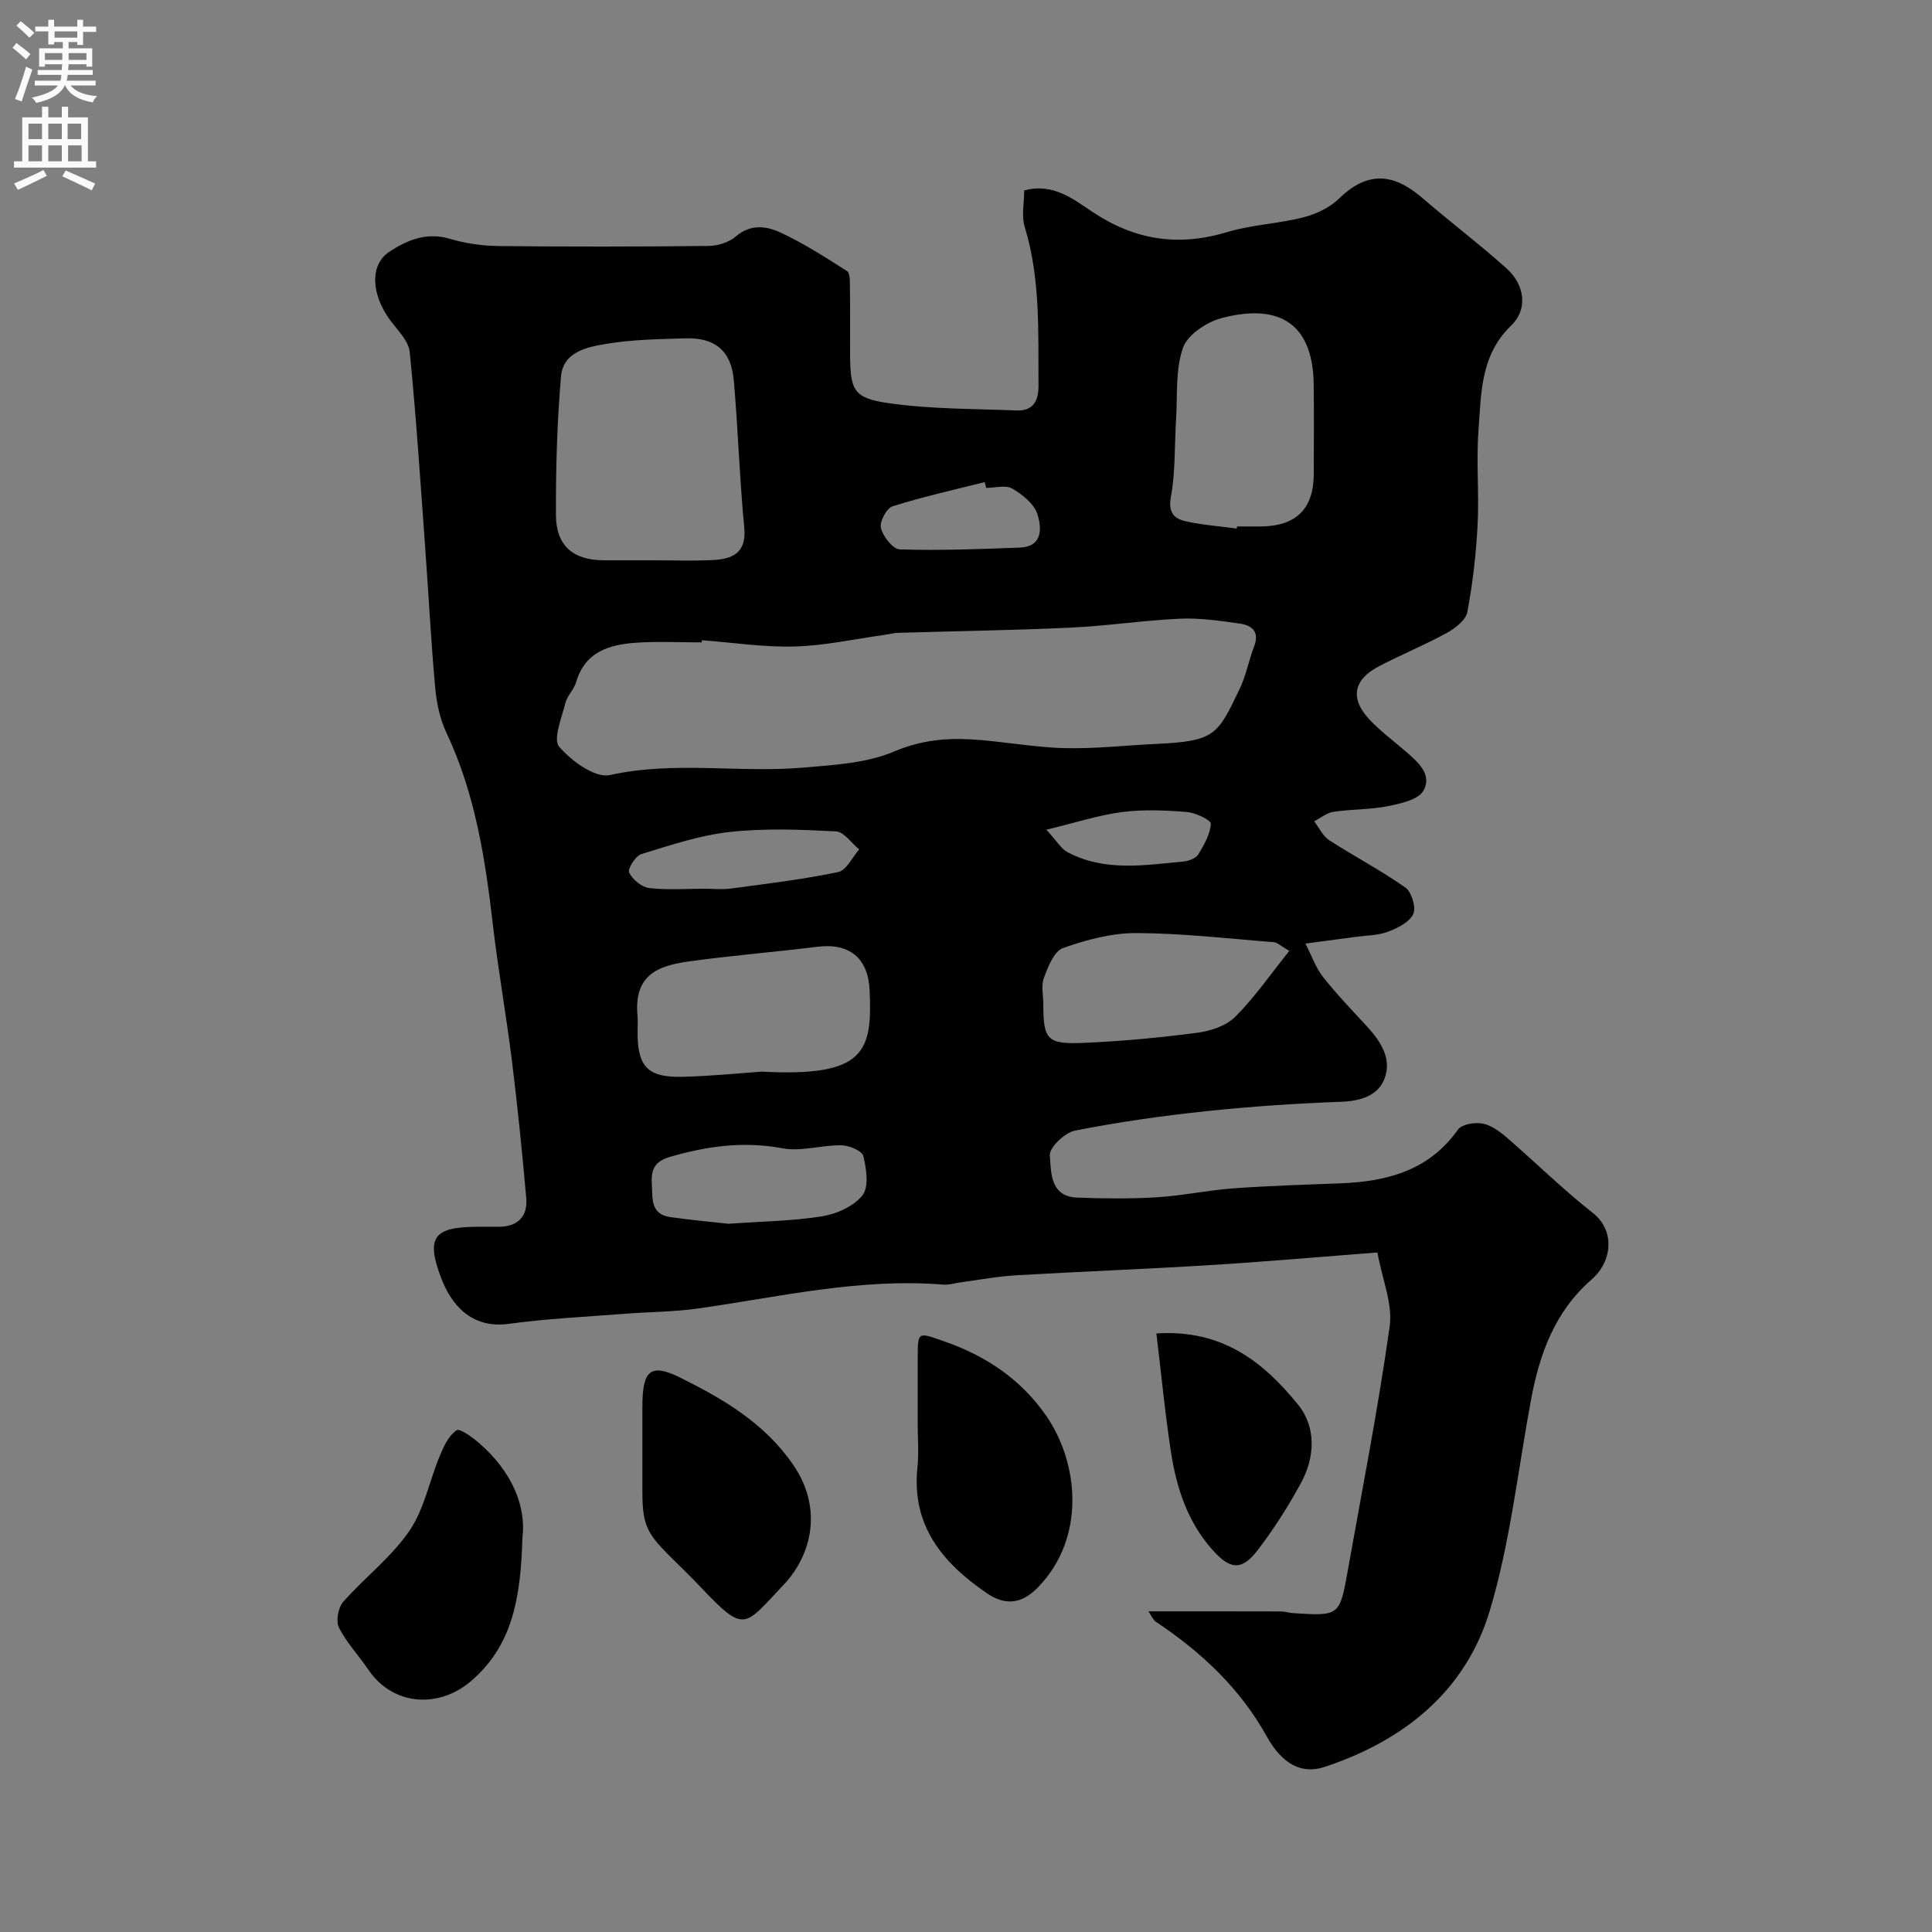 <svg enable-background="new 0 0 400 400" viewBox="0 0 400 400" xmlns="http://www.w3.org/2000/svg"><rect x="0" y="0" width="400" height="400" fill="#808080" stroke="none"/><g fill="#000001"><path d="m270.27 195.36c1.36 2.65 2.17 5.04 3.65 6.91 2.75 3.49 5.84 6.72 8.87 9.99 2.92 3.15 5.47 6.81 3.87 11.03-1.35 3.56-4.95 4.67-9 4.82-9.36.35-18.73.97-28.05 1.96-9.07.96-18.14 2.25-27.08 4.02-2.1.42-5.31 3.51-5.18 5.13.29 3.43.01 8.53 5.67 8.73 5.51.2 11.05.27 16.54-.07 5.22-.32 10.39-1.44 15.61-1.83 7.42-.54 14.86-.77 22.29-1.05 9.66-.37 18.36-2.6 24.39-11.12.79-1.12 3.47-1.56 5.08-1.26 1.8.33 3.56 1.63 5.02 2.89 5.99 5.17 11.64 10.76 17.85 15.63 4.57 3.59 4.07 9.98-.27 13.76-7.61 6.63-10.77 15.35-12.54 24.86-2.72 14.58-4.3 29.5-8.52 43.63-5 16.74-17.78 26.99-34.23 32.43-5.92 1.96-9.68-2.2-11.98-6.33-5.6-10.05-13.59-17.47-22.95-23.73-.59-.4-.9-1.22-1.54-2.15 9.48 0 18.48-.01 27.48.02.81 0 1.61.3 2.43.35 9.65.62 9.68.62 11.37-8.84 3-16.83 6.29-33.62 8.67-50.53.65-4.63-1.52-9.65-2.54-15.3-12.16.93-23.48 1.93-34.82 2.63-13.35.82-26.72 1.32-40.08 2.1-3.74.22-7.45.93-11.17 1.42-1.3.17-2.61.61-3.89.5-17.15-1.38-33.77 2.53-50.55 4.93-5.04.72-10.19.71-15.28 1.11-8.03.63-16.1 1-24.07 2.09-7.85 1.07-11.98-4.16-14.01-9.56-3.18-8.42-1.49-10.53 7.68-10.54 1.33 0 2.67-.02 4 0 4.07.06 6.32-1.96 5.96-6.01-.84-9.46-1.79-18.92-2.96-28.35-1.16-9.4-2.85-18.74-3.94-28.14-1.58-13.65-3.65-27.12-9.6-39.73-1.36-2.87-2.06-6.21-2.35-9.4-.89-9.84-1.39-19.72-2.11-29.58-.97-13.3-1.83-26.61-3.16-39.87-.23-2.29-2.44-4.48-3.97-6.52-3.96-5.28-4.42-11.51-.26-14.26 3.61-2.38 7.69-4.13 12.49-2.7 3.24.96 6.73 1.47 10.12 1.51 14.49.16 28.99.14 43.48-.02 1.93-.02 4.26-.75 5.68-1.98 3.04-2.63 6.34-2.13 9.2-.81 4.81 2.23 9.32 5.14 13.8 8 .64.41.58 2.12.6 3.24.06 4.5.02 9 .03 13.5.01 8.02.58 9.56 8.25 10.64 8.65 1.21 17.49 1.12 26.25 1.47 3.4.13 4.54-1.98 4.51-5.14-.08-11.04.44-22.1-2.86-32.89-.69-2.26-.1-4.91-.1-7.51 5.92-1.66 10.21 1.82 14.19 4.47 8.8 5.84 17.77 7.18 27.84 4.14 5.11-1.54 10.61-1.73 15.8-3.06 2.65-.68 5.49-2.04 7.42-3.93 6.95-6.81 12.69-3.94 17.3.03 5.72 4.93 11.76 9.49 17.36 14.53 3.76 3.38 4.39 8.44.93 11.76-6.44 6.19-6.22 14.14-6.79 21.84-.48 6.46.16 13-.18 19.48-.32 6.04-1 12.1-2.13 18.03-.32 1.67-2.53 3.36-4.27 4.32-4.57 2.51-9.43 4.49-14.05 6.91-5.3 2.78-6.01 6.66-1.94 11.01 2.24 2.39 4.92 4.37 7.41 6.52 2.56 2.21 5.69 4.85 3.75 8.23-1.08 1.88-4.74 2.66-7.38 3.19-3.68.73-7.52.61-11.24 1.17-1.4.21-2.67 1.28-3.99 1.96 1.03 1.34 1.8 3.07 3.14 3.93 5.19 3.36 10.72 6.23 15.76 9.8 1.29.91 2.25 4.15 1.61 5.49-.8 1.69-3.26 2.91-5.25 3.65-2.09.78-4.49.76-6.75 1.07-3.09.41-6.16.82-10.32 1.38zm-124.96-62.81c-.01.15-.02.3-.03.45-4.5 0-9.01-.24-13.49.06-5.57.38-10.66 1.81-12.51 8.18-.45 1.53-1.85 2.8-2.23 4.33-.75 3.05-2.6 7.49-1.28 9.03 2.52 2.95 7.45 6.54 10.49 5.87 13.39-2.97 26.79-.39 40.09-1.55 6.31-.55 13.01-.89 18.69-3.3 5.35-2.27 10.46-2.85 15.85-2.55 6.48.36 12.92 1.65 19.4 1.82 6.42.17 12.86-.59 19.29-.88 12.18-.57 12.55-2 17.09-11.4 1.33-2.76 1.87-5.89 2.98-8.77 1.19-3.11-.5-4.4-3.05-4.75-4.06-.56-8.2-1.18-12.27-1-7.54.34-15.05 1.5-22.6 1.85-11.92.56-23.86.72-35.79 1.08-.98.03-1.94.31-2.92.44-6.15.85-12.29 2.22-18.46 2.39-6.4.18-12.83-.82-19.25-1.3zm-10.35-16.55c4.16 0 8.33.16 12.48-.04 4.11-.2 7.17-1.35 6.65-6.75-.98-10.15-1.28-20.37-2.17-30.53-.52-6-3.87-8.8-9.89-8.63-5.43.15-10.91.24-16.24 1.1-4.06.66-9.19 1.58-9.64 6.79-.83 9.54-1.08 19.15-1.05 28.72.02 6.35 3.62 9.33 9.87 9.34zm121.1-6.57c.02-.14.04-.29.06-.43 1.66 0 3.32.02 4.98 0 7.29-.09 10.89-3.68 10.9-10.87.01-6.17.07-12.35-.01-18.52-.17-13.89-8.52-16.57-19.15-13.73-3.08.82-7.02 3.47-7.94 6.18-1.57 4.58-1.1 9.87-1.41 14.87-.34 5.33-.11 10.75-1.07 15.96-.59 3.24.68 4.49 3.01 5.02 3.47.79 7.08 1.04 10.63 1.52zm-98.38 112.44c21.42 1.14 22.97-4.07 22.36-16.95-.3-6.49-4.15-9.73-10.73-8.91-8.92 1.11-17.89 1.81-26.78 3.06-6.38.89-11.31 2.82-10.54 11.22.11 1.15.01 2.32.01 3.49.01 7.1 2.12 9.35 9.37 9.16 6.25-.16 12.48-.81 16.31-1.07zm109.26-25c-1.81-1.04-2.48-1.74-3.19-1.8-9.49-.74-18.99-1.86-28.49-1.89-5.09-.02-10.35 1.39-15.19 3.11-1.84.66-3.08 3.87-3.94 6.16-.61 1.6-.12 3.62-.12 5.45 0 7.32.75 8.33 8.26 8.02 7.88-.33 15.75-1.07 23.57-2.09 2.77-.36 6.01-1.43 7.9-3.31 4-3.99 7.25-8.73 11.2-13.65zm-116.11 56.5c6.95-.5 13.25-.56 19.4-1.55 3.01-.49 6.56-2.08 8.34-4.36 1.37-1.75.81-5.47.18-8.1-.26-1.09-2.93-2.22-4.53-2.24-4.08-.06-8.33 1.35-12.22.62-8.02-1.5-15.54-.46-23.2 1.75-3.28.95-4.03 2.61-3.85 5.65.17 3.02-.3 6.26 3.85 6.85 4.2.6 8.44.98 12.03 1.38zm-4.96-69.37c1.83 0 3.69.21 5.48-.04 7.42-1 14.87-1.88 22.19-3.41 1.7-.35 2.91-3.07 4.35-4.69-1.6-1.3-3.15-3.65-4.82-3.73-7.31-.38-14.73-.68-21.98.12-6.21.68-12.31 2.74-18.33 4.59-1.19.37-2.86 3.06-2.5 3.81.69 1.45 2.59 3.02 4.15 3.21 3.78.44 7.64.14 11.46.14zm58.3-82.99c-.1-.4-.19-.8-.29-1.2-6.38 1.62-12.83 3.03-19.09 5.02-1.24.39-2.74 3.23-2.41 4.49.45 1.76 2.48 4.39 3.9 4.43 8.28.25 16.58-.05 24.87-.38 4.83-.19 4.51-4.18 3.63-6.92-.68-2.14-3.1-4.07-5.21-5.3-1.37-.79-3.57-.14-5.4-.14zm12.47 70.77c2.16 2.34 3.04 3.95 4.39 4.66 7.7 4.07 15.93 2.69 24.05 1.92 1.07-.1 2.51-.65 3.01-1.46 1.2-1.96 2.46-4.17 2.6-6.36.05-.73-3.14-2.28-4.92-2.42-4.45-.36-9-.56-13.41 0-4.86.63-9.6 2.19-15.72 3.66z"/><path d="m190 294.85c0-4.5-.01-9 0-13.49.02-5.76-.03-5.56 5.31-3.71 8.78 3.03 16.14 7.93 21.4 15.63 6.61 9.66 8.15 25.06-1.75 35.3-3.3 3.41-6.68 4.01-10.72 1.23-9.13-6.28-15.53-13.95-14.3-25.96.32-2.98.06-6.01.06-9z"/><path d="m108.16 318.45c-.37 12.48-2.06 22.02-10.35 29.36-6.84 6.07-16.45 5.36-21.5-2.06-2.01-2.96-4.54-5.62-6.14-8.78-.67-1.33-.16-4.13.89-5.32 4.42-5.03 9.94-9.22 13.68-14.67 3.1-4.51 4.16-10.4 6.33-15.59.81-1.96 1.84-4.19 3.46-5.27.68-.46 3.32 1.5 4.75 2.73 6.64 5.76 9.74 13 8.88 19.6z"/><path d="m133 308.73c0-5.85 0-11.71 0-17.56.01-7.37 1.6-9.04 7.81-5.96 8.84 4.39 17.38 9.35 23.33 17.94 6.37 9.19 3.86 18.91-1.94 25.01-8.14 8.56-7.9 10.22-17.14.43-2.17-2.3-4.47-4.48-6.7-6.72-4.59-4.61-5.36-6.5-5.36-13.14z"/><path d="m239.42 276.08c13.72-.91 22.22 6.01 29.28 14.67 3.83 4.69 3.59 10.9.64 16.31-2.64 4.84-5.63 9.56-8.99 13.93-3.32 4.31-5.73 3.96-9.41-.21-5.06-5.73-7.33-12.66-8.47-19.95-1.25-8.03-2.01-16.15-3.05-24.75z"/></g><path d="m2.6 9.9.8-1c.9.7 1.9 1.4 2.9 2.3l-.9 1.1c-1.1-1-2-1.8-2.8-2.4zm.5 10.6c.9-2.1 1.6-4.3 2.3-6.7.4.2.8.4 1.3.6-.7 2.1-1.5 4.3-2.2 6.6zm.3-15.2.9-.9c1 .8 2 1.6 2.8 2.4l-1 1c-.9-.9-1.8-1.7-2.7-2.5zm12.6-1.2h1.2v1.4h2.7v1.1h-2.7v2.7h-1.2v-.6h-1.8v1.3h4.9v3.8h-1.2v-.5h-3.7c0 .4-.1.9-.1 1.2h5.1v1h-5.2c0 .5-.1.9-.2 1.2h6v1h-5.2c1.1 1.3 2.9 2 5.5 2.2-.4.4-.7.8-.9 1.3-2.9-.5-4.8-1.6-5.7-3.5h-.1c-.8 1.7-2.7 2.9-5.9 3.6-.2-.4-.6-.8-.9-1.1 2.8-.6 4.6-1.4 5.4-2.5h-4.8v-1h5.3c.1-.3.2-.7.2-1.2h-4.9v-1h5c0-.4 0-.8.1-1.2h-3.6v.5h-1.2v-3.8h4.9v-1.3h-1.8v.5h-1.2v-2.7h-2.7v-1h2.7v-1.4h1.2v1.4h4.8zm-6.7 8.3h3.6c0-.4 0-.9 0-1.4h-3.6zm1.9-4.6h4.8v-1.3h-4.7v1.3zm6.7 3.2h-3.7v1.4h3.7v-2.4z" fill="#fafafb"/><path d="m8.7 22.1h1.3v2.2h2.8v-2.2h1.3v2.2h4.1v9.1h1.7v1.3h-17v-1.3h1.7v-9.1h4.1zm.3 13.1.7 1.2c-1.8.9-3.8 1.9-6 2.9-.2-.4-.5-.8-.8-1.3 2.3-1 4.4-1.9 6.1-2.8zm-3.1-6.4h2.8v-3.2h-2.8zm0 4.6h2.8v-3.3h-2.8zm4.1-4.6h2.8v-3.2h-2.8zm0 4.6h2.8v-3.3h-2.8zm3.6 1.9c2.1.9 4.1 1.8 6.1 2.7l-.7 1.4c-2.2-1.1-4.2-2-6.1-2.9zm3.2-9.7h-2.8v3.2h2.8zm-2.7 7.8h2.8v-3.3h-2.8z" fill="#fafafb"/></svg>